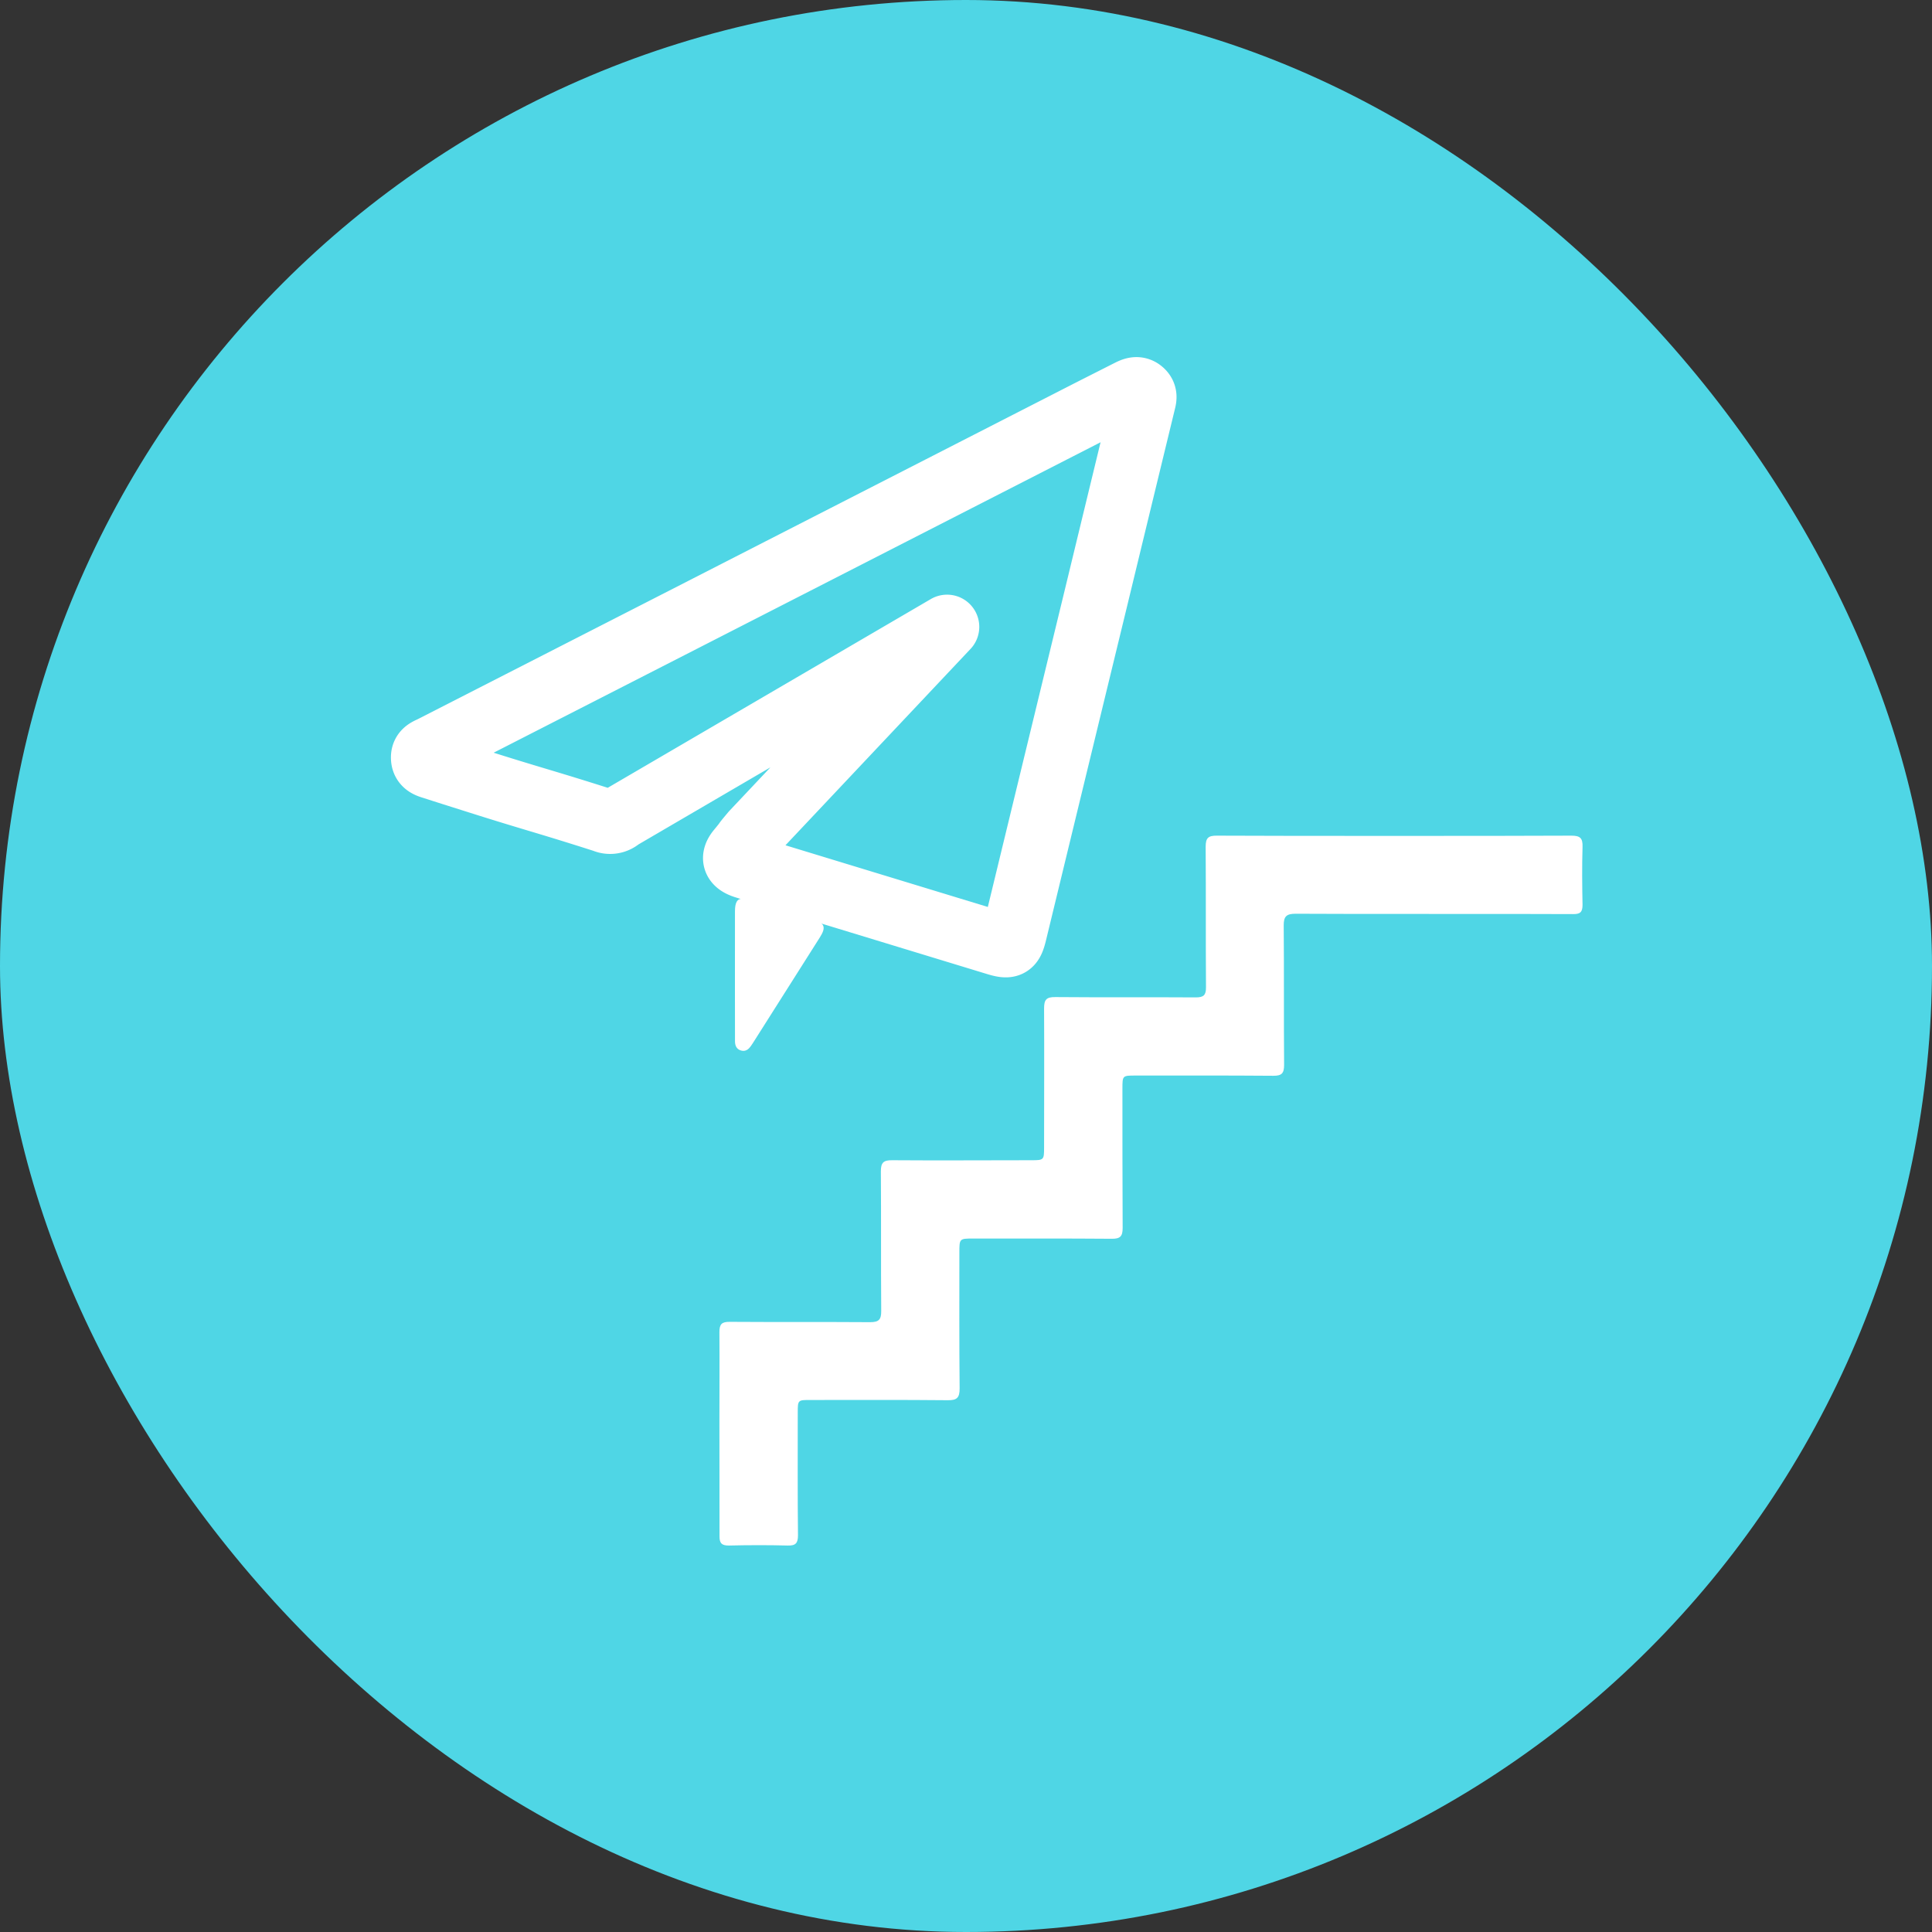 <svg xmlns="http://www.w3.org/2000/svg" width="60" height="60" viewBox="0 0 60 60">
  <rect x="0" y="0" width="60" height="60" fill="#333333" stroke="none"/>
  <g id="Dedication_To_Success" data-name="Dedication To Success" transform="translate(-1093 -488)">
    <rect id="Rectangle_151" data-name="Rectangle 151" width="60" height="60" rx="30" transform="translate(1093 488)" fill="#4fd6e5"/>
    <g id="Group_211" data-name="Group 211" transform="translate(1090.114 484.099)">
      <path id="Path_700" data-name="Path 700" d="M27.236,51.068c0-.923.007-1.848,0-2.771,0-.244.071-.32.317-.318,1.455.01,2.91,0,4.364.01.274,0,.346-.082.344-.35-.011-1.445,0-2.889-.011-4.333,0-.279.085-.348.352-.346,1.445.011,2.89,0,4.335,0,.369,0,.382-.012.382-.382,0-1.445.008-2.889,0-4.334,0-.268.069-.354.346-.351,1.454.013,2.91,0,4.364.01.242,0,.32-.066.318-.314-.01-1.454,0-2.909-.01-4.363,0-.276.079-.348.35-.346,1.838.011,9.171.011,11.008,0,.276,0,.355.08.346.35-.018.6-.012,1.2,0,1.8,0,.221-.071.289-.289.286-1.042-.009-7.578,0-8.62-.011-.278,0-.374.075-.371.363.013,1.445,0,2.889.012,4.334,0,.259-.076.337-.334.335-1.426-.011-2.851-.008-4.275-.007-.41,0-.411,0-.412.4,0,1.445,0,2.889.007,4.334,0,.259-.076.337-.335.335-1.436-.011-2.87-.007-4.305-.007-.43,0-.431,0-.431.442,0,1.405-.006,2.81.008,4.215,0,.285-.081.368-.365.364-1.426-.014-2.851-.007-4.275-.007-.384,0-.387,0-.387.395,0,1.022-.006,2.784.007,3.806,0,.244-.071.326-.318.319-.609-.016-1.219-.014-1.829,0-.218,0-.291-.066-.29-.286C27.241,53.7,27.235,52.012,27.236,51.068Z" transform="translate(-2.008 -3.027)" fill="#fff"/>
      <g id="Group_210" data-name="Group 210" transform="translate(16.025 15.992)">
        <path id="Path_701" data-name="Path 701" d="M22.145,29.3a.459.459,0,0,1-.5.08c-1.932-.617-2.155-.648-4.088-1.263-.395-.125-.79-.249-1.184-.377-.155-.05-.335-.083-.346-.295s.156-.251.292-.321l7.864-4.02,12.336-6.312c.477-.244.955-.484,1.432-.726.127-.064.255-.124.385-.013s.086.23.055.359q-.736,3.031-1.47,6.063Q35.659,27.67,34.4,32.863c-.1.414-.169.453-.576.329l-7.7-2.347c-.05-.016-.1-.03-.149-.048-.28-.1-.334-.257-.145-.486.433-.526,0-.021.436-.542l6.032-6.4Z" transform="translate(-16.025 -15.992)" fill="none" stroke="#fff" stroke-linecap="round" stroke-linejoin="round" stroke-width="2"/>
        <g id="Path_702" data-name="Path 702" transform="translate(-18.14 -19.445)" fill="none" stroke-linecap="round" stroke-linejoin="round">
          <path d="M27.825,37.6c0-.648,0-1.294,0-1.941,0-.369.117-.459.458-.355q.99.3,1.977.609c.352.109.4.239.206.547q-1.017,1.607-2.036,3.213c-.037.058-.074.117-.113.173a.26.26,0,0,1-.49-.15q0-.751,0-1.5Z" stroke="none"/>
          <path d="M 28.066 35.262 C 28.125 35.262 28.197 35.276 28.284 35.302 C 28.944 35.503 29.603 35.705 30.261 35.911 C 30.613 36.02 30.661 36.15 30.467 36.458 C 29.789 37.529 29.11 38.6 28.431 39.671 C 28.394 39.729 28.357 39.788 28.317 39.844 C 28.257 39.93 28.183 39.989 28.088 39.989 C 28.063 39.989 28.037 39.985 28.009 39.977 C 27.873 39.935 27.828 39.825 27.827 39.694 C 27.826 39.194 27.826 38.694 27.825 38.193 C 27.825 37.994 27.825 37.796 27.825 37.598 C 27.826 36.95 27.824 36.304 27.826 35.657 C 27.827 35.381 27.892 35.262 28.066 35.262 Z" stroke="none" fill="#fff"/>
        </g>
      </g>
    </g>
  </g>
</svg>
